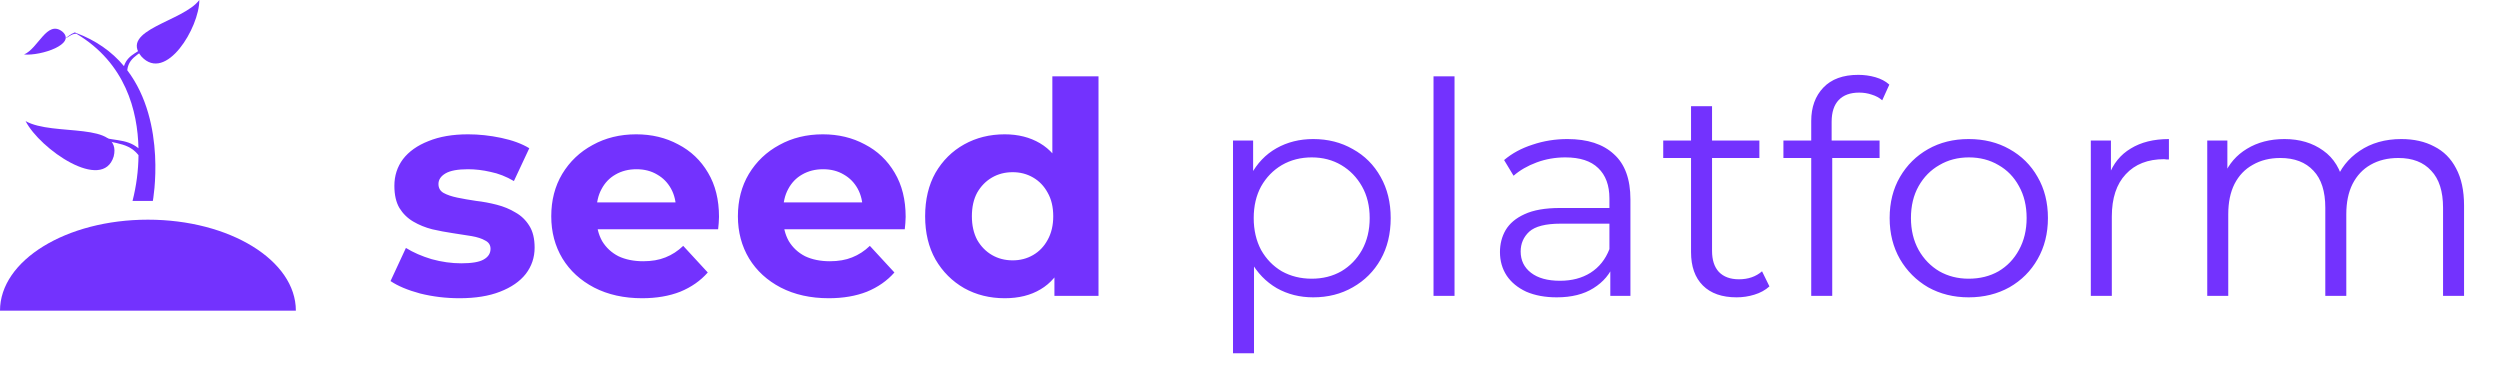 <svg width="169" height="25" viewBox="0 0 169 25" fill="none" xmlns="http://www.w3.org/2000/svg">
<path d="M9.563 3.823C11.214 5.612 13.478 1.863 13.475 0C12.381 1.461 8.054 2.018 9.563 3.823Z" fill="#7332FE"/>
<path d="M4.204 2.127C5.215 2.976 2.774 3.789 1.625 3.683C2.588 3.271 3.176 1.342 4.204 2.127Z" fill="#7332FE"/>
<path d="M7.686 10.574C6.94 13.02 2.694 10.077 1.729 8.185C3.598 9.25 8.28 8.167 7.686 10.574Z" fill="#7332FE"/>
<path d="M8.601 4.751C8.722 3.696 9.708 3.674 10.296 2.742C9.428 3.585 8.675 3.592 8.38 4.47C7.563 3.483 6.445 2.708 5.148 2.23L5.098 2.205H5.09C5.04 2.188 4.997 2.167 4.949 2.15C4.985 2.171 5.017 2.193 5.053 2.214C4.731 2.281 4.613 2.518 4.317 2.619C4.661 2.541 4.777 2.291 5.156 2.276C8.498 4.261 9.307 7.514 9.361 10.024C8.48 9.3 7.609 9.598 6.112 9.069C7.385 9.847 8.524 9.431 9.363 10.489C9.354 11.53 9.219 12.566 8.959 13.583H10.332C10.332 13.583 11.31 8.315 8.604 4.749" fill="#7332FE"/>
<path d="M20 21H0C0 17.604 4.476 14.85 10 14.85C15.524 14.85 20 17.604 20 21" fill="#7332FE"/>
<path d="M7.336 19.242C7.336 19.577 6.757 19.848 6.043 19.848C5.329 19.848 4.75 19.577 4.75 19.242C4.75 18.908 5.329 18.637 6.043 18.637C6.757 18.637 7.336 18.908 7.336 19.242Z" fill="#7332FE"/>
<path d="M14.326 17.725C14.326 18.228 13.63 18.636 12.767 18.636C11.903 18.636 11.207 18.228 11.207 17.725C11.207 17.222 11.903 16.814 12.767 16.814C13.63 16.814 14.326 17.222 14.326 17.725Z" fill="#7332FE"/>
<path d="M31.06 20.16C30.14 20.16 29.253 20.053 28.4 19.84C27.56 19.613 26.893 19.333 26.4 19L27.44 16.76C27.933 17.067 28.513 17.32 29.18 17.52C29.86 17.707 30.527 17.8 31.18 17.8C31.9 17.8 32.407 17.713 32.7 17.54C33.007 17.367 33.16 17.127 33.16 16.82C33.16 16.567 33.04 16.38 32.8 16.26C32.573 16.127 32.267 16.027 31.88 15.96C31.493 15.893 31.067 15.827 30.6 15.76C30.147 15.693 29.687 15.607 29.22 15.5C28.753 15.38 28.327 15.207 27.94 14.98C27.553 14.753 27.24 14.447 27 14.06C26.773 13.673 26.66 13.173 26.66 12.56C26.66 11.88 26.853 11.28 27.24 10.76C27.64 10.24 28.213 9.833 28.96 9.54C29.707 9.233 30.6 9.08 31.64 9.08C32.373 9.08 33.12 9.16 33.88 9.32C34.64 9.48 35.273 9.713 35.78 10.02L34.74 12.24C34.22 11.933 33.693 11.727 33.16 11.62C32.64 11.5 32.133 11.44 31.64 11.44C30.947 11.44 30.44 11.533 30.12 11.72C29.8 11.907 29.64 12.147 29.64 12.44C29.64 12.707 29.753 12.907 29.98 13.04C30.22 13.173 30.533 13.28 30.92 13.36C31.307 13.44 31.727 13.513 32.18 13.58C32.647 13.633 33.113 13.72 33.58 13.84C34.047 13.96 34.467 14.133 34.84 14.36C35.227 14.573 35.54 14.873 35.78 15.26C36.02 15.633 36.14 16.127 36.14 16.74C36.14 17.407 35.94 18 35.54 18.52C35.14 19.027 34.56 19.427 33.8 19.72C33.053 20.013 32.14 20.16 31.06 20.16ZM43.405 20.16C42.178 20.16 41.098 19.92 40.165 19.44C39.245 18.96 38.532 18.307 38.025 17.48C37.518 16.64 37.265 15.687 37.265 14.62C37.265 13.54 37.512 12.587 38.005 11.76C38.512 10.92 39.198 10.267 40.065 9.8C40.932 9.32 41.912 9.08 43.005 9.08C44.058 9.08 45.005 9.307 45.845 9.76C46.698 10.2 47.372 10.84 47.865 11.68C48.358 12.507 48.605 13.5 48.605 14.66C48.605 14.78 48.598 14.92 48.585 15.08C48.572 15.227 48.558 15.367 48.545 15.5H39.805V13.68H46.905L45.705 14.22C45.705 13.66 45.592 13.173 45.365 12.76C45.138 12.347 44.825 12.027 44.425 11.8C44.025 11.56 43.558 11.44 43.025 11.44C42.492 11.44 42.018 11.56 41.605 11.8C41.205 12.027 40.892 12.353 40.665 12.78C40.438 13.193 40.325 13.687 40.325 14.26V14.74C40.325 15.327 40.452 15.847 40.705 16.3C40.972 16.74 41.338 17.08 41.805 17.32C42.285 17.547 42.845 17.66 43.485 17.66C44.058 17.66 44.558 17.573 44.985 17.4C45.425 17.227 45.825 16.967 46.185 16.62L47.845 18.42C47.352 18.98 46.732 19.413 45.985 19.72C45.238 20.013 44.378 20.16 43.405 20.16ZM56.022 20.16C54.795 20.16 53.715 19.92 52.782 19.44C51.862 18.96 51.149 18.307 50.642 17.48C50.136 16.64 49.882 15.687 49.882 14.62C49.882 13.54 50.129 12.587 50.622 11.76C51.129 10.92 51.816 10.267 52.682 9.8C53.549 9.32 54.529 9.08 55.622 9.08C56.675 9.08 57.622 9.307 58.462 9.76C59.316 10.2 59.989 10.84 60.482 11.68C60.975 12.507 61.222 13.5 61.222 14.66C61.222 14.78 61.215 14.92 61.202 15.08C61.189 15.227 61.175 15.367 61.162 15.5H52.422V13.68H59.522L58.322 14.22C58.322 13.66 58.209 13.173 57.982 12.76C57.755 12.347 57.442 12.027 57.042 11.8C56.642 11.56 56.175 11.44 55.642 11.44C55.109 11.44 54.636 11.56 54.222 11.8C53.822 12.027 53.509 12.353 53.282 12.78C53.056 13.193 52.942 13.687 52.942 14.26V14.74C52.942 15.327 53.069 15.847 53.322 16.3C53.589 16.74 53.956 17.08 54.422 17.32C54.902 17.547 55.462 17.66 56.102 17.66C56.675 17.66 57.175 17.573 57.602 17.4C58.042 17.227 58.442 16.967 58.802 16.62L60.462 18.42C59.969 18.98 59.349 19.413 58.602 19.72C57.855 20.013 56.995 20.16 56.022 20.16ZM67.919 20.16C66.906 20.16 65.993 19.933 65.179 19.48C64.366 19.013 63.719 18.367 63.239 17.54C62.773 16.713 62.539 15.74 62.539 14.62C62.539 13.487 62.773 12.507 63.239 11.68C63.719 10.853 64.366 10.213 65.179 9.76C65.993 9.307 66.906 9.08 67.919 9.08C68.826 9.08 69.619 9.28 70.299 9.68C70.979 10.08 71.506 10.687 71.879 11.5C72.253 12.313 72.439 13.353 72.439 14.62C72.439 15.873 72.259 16.913 71.899 17.74C71.539 18.553 71.019 19.16 70.339 19.56C69.673 19.96 68.866 20.16 67.919 20.16ZM68.459 17.6C68.966 17.6 69.426 17.48 69.839 17.24C70.253 17 70.579 16.66 70.819 16.22C71.073 15.767 71.199 15.233 71.199 14.62C71.199 13.993 71.073 13.46 70.819 13.02C70.579 12.58 70.253 12.24 69.839 12C69.426 11.76 68.966 11.64 68.459 11.64C67.939 11.64 67.473 11.76 67.059 12C66.646 12.24 66.313 12.58 66.059 13.02C65.819 13.46 65.699 13.993 65.699 14.62C65.699 15.233 65.819 15.767 66.059 16.22C66.313 16.66 66.646 17 67.059 17.24C67.473 17.48 67.939 17.6 68.459 17.6ZM71.279 20V17.8L71.339 14.6L71.139 11.42V5.16H74.259V20H71.279ZM88.771 20.1C87.864 20.1 87.044 19.893 86.311 19.48C85.578 19.053 84.991 18.447 84.551 17.66C84.124 16.86 83.911 15.887 83.911 14.74C83.911 13.593 84.124 12.627 84.551 11.84C84.978 11.04 85.558 10.433 86.291 10.02C87.024 9.607 87.851 9.4 88.771 9.4C89.771 9.4 90.664 9.627 91.451 10.08C92.251 10.52 92.878 11.147 93.331 11.96C93.784 12.76 94.011 13.687 94.011 14.74C94.011 15.807 93.784 16.74 93.331 17.54C92.878 18.34 92.251 18.967 91.451 19.42C90.664 19.873 89.771 20.1 88.771 20.1ZM83.351 23.88V9.5H84.711V12.66L84.571 14.76L84.771 16.88V23.88H83.351ZM88.671 18.84C89.418 18.84 90.084 18.673 90.671 18.34C91.258 17.993 91.724 17.513 92.071 16.9C92.418 16.273 92.591 15.553 92.591 14.74C92.591 13.927 92.418 13.213 92.071 12.6C91.724 11.987 91.258 11.507 90.671 11.16C90.084 10.813 89.418 10.64 88.671 10.64C87.924 10.64 87.251 10.813 86.651 11.16C86.064 11.507 85.598 11.987 85.251 12.6C84.918 13.213 84.751 13.927 84.751 14.74C84.751 15.553 84.918 16.273 85.251 16.9C85.598 17.513 86.064 17.993 86.651 18.34C87.251 18.673 87.924 18.84 88.671 18.84ZM96.906 20V5.16H98.326V20H96.906ZM108.857 20V17.68L108.797 17.3V13.42C108.797 12.527 108.544 11.84 108.037 11.36C107.544 10.88 106.804 10.64 105.817 10.64C105.137 10.64 104.49 10.753 103.877 10.98C103.264 11.207 102.744 11.507 102.317 11.88L101.677 10.82C102.21 10.367 102.85 10.02 103.597 9.78C104.344 9.527 105.13 9.4 105.957 9.4C107.317 9.4 108.364 9.74 109.097 10.42C109.844 11.087 110.217 12.107 110.217 13.48V20H108.857ZM105.237 20.1C104.45 20.1 103.764 19.973 103.177 19.72C102.604 19.453 102.164 19.093 101.857 18.64C101.55 18.173 101.397 17.64 101.397 17.04C101.397 16.493 101.524 16 101.777 15.56C102.044 15.107 102.47 14.747 103.057 14.48C103.657 14.2 104.457 14.06 105.457 14.06H109.077V15.12H105.497C104.484 15.12 103.777 15.3 103.377 15.66C102.99 16.02 102.797 16.467 102.797 17C102.797 17.6 103.03 18.08 103.497 18.44C103.964 18.8 104.617 18.98 105.457 18.98C106.257 18.98 106.944 18.8 107.517 18.44C108.104 18.067 108.53 17.533 108.797 16.84L109.117 17.82C108.85 18.513 108.384 19.067 107.717 19.48C107.064 19.893 106.237 20.1 105.237 20.1ZM117.394 20.1C116.407 20.1 115.647 19.833 115.114 19.3C114.58 18.767 114.314 18.013 114.314 17.04V7.18H115.734V16.96C115.734 17.573 115.887 18.047 116.194 18.38C116.514 18.713 116.967 18.88 117.554 18.88C118.18 18.88 118.7 18.7 119.114 18.34L119.614 19.36C119.334 19.613 118.994 19.8 118.594 19.92C118.207 20.04 117.807 20.1 117.394 20.1ZM112.434 10.68V9.5H118.934V10.68H112.434ZM122.439 20V8.18C122.439 7.247 122.712 6.493 123.259 5.92C123.805 5.347 124.592 5.06 125.619 5.06C126.019 5.06 126.405 5.113 126.779 5.22C127.152 5.327 127.465 5.493 127.719 5.72L127.239 6.78C127.039 6.607 126.805 6.48 126.539 6.4C126.272 6.307 125.985 6.26 125.679 6.26C125.079 6.26 124.619 6.427 124.299 6.76C123.979 7.093 123.819 7.587 123.819 8.24V9.84L123.859 10.5V20H122.439ZM120.559 10.68V9.5H127.059V10.68H120.559ZM133.08 20.1C132.067 20.1 131.154 19.873 130.34 19.42C129.54 18.953 128.907 18.32 128.44 17.52C127.974 16.707 127.74 15.78 127.74 14.74C127.74 13.687 127.974 12.76 128.44 11.96C128.907 11.16 129.54 10.533 130.34 10.08C131.14 9.627 132.054 9.4 133.08 9.4C134.12 9.4 135.04 9.627 135.84 10.08C136.654 10.533 137.287 11.16 137.74 11.96C138.207 12.76 138.44 13.687 138.44 14.74C138.44 15.78 138.207 16.707 137.74 17.52C137.287 18.32 136.654 18.953 135.84 19.42C135.027 19.873 134.107 20.1 133.08 20.1ZM133.08 18.84C133.84 18.84 134.514 18.673 135.1 18.34C135.687 17.993 136.147 17.513 136.48 16.9C136.827 16.273 137 15.553 137 14.74C137 13.913 136.827 13.193 136.48 12.58C136.147 11.967 135.687 11.493 135.1 11.16C134.514 10.813 133.847 10.64 133.1 10.64C132.354 10.64 131.687 10.813 131.1 11.16C130.514 11.493 130.047 11.967 129.7 12.58C129.354 13.193 129.18 13.913 129.18 14.74C129.18 15.553 129.354 16.273 129.7 16.9C130.047 17.513 130.514 17.993 131.1 18.34C131.687 18.673 132.347 18.84 133.08 18.84ZM141.339 20V9.5H142.699V12.36L142.559 11.86C142.853 11.06 143.346 10.453 144.039 10.04C144.733 9.613 145.593 9.4 146.619 9.4V10.78C146.566 10.78 146.513 10.78 146.459 10.78C146.406 10.767 146.353 10.76 146.299 10.76C145.193 10.76 144.326 11.1 143.699 11.78C143.073 12.447 142.759 13.4 142.759 14.64V20H141.339ZM162.33 9.4C163.184 9.4 163.924 9.567 164.55 9.9C165.19 10.22 165.684 10.713 166.03 11.38C166.39 12.047 166.57 12.887 166.57 13.9V20H165.15V14.04C165.15 12.933 164.884 12.1 164.35 11.54C163.83 10.967 163.09 10.68 162.13 10.68C161.41 10.68 160.784 10.833 160.25 11.14C159.73 11.433 159.324 11.867 159.03 12.44C158.75 13 158.61 13.68 158.61 14.48V20H157.19V14.04C157.19 12.933 156.924 12.1 156.39 11.54C155.857 10.967 155.11 10.68 154.15 10.68C153.444 10.68 152.824 10.833 152.29 11.14C151.757 11.433 151.344 11.867 151.05 12.44C150.77 13 150.63 13.68 150.63 14.48V20H149.21V9.5H150.57V12.34L150.35 11.84C150.67 11.08 151.184 10.487 151.89 10.06C152.61 9.62 153.457 9.4 154.43 9.4C155.457 9.4 156.33 9.66 157.05 10.18C157.77 10.687 158.237 11.453 158.45 12.48L157.89 12.26C158.197 11.407 158.737 10.72 159.51 10.2C160.297 9.667 161.237 9.4 162.33 9.4Z" fill="#7332FE"/>
</svg>
